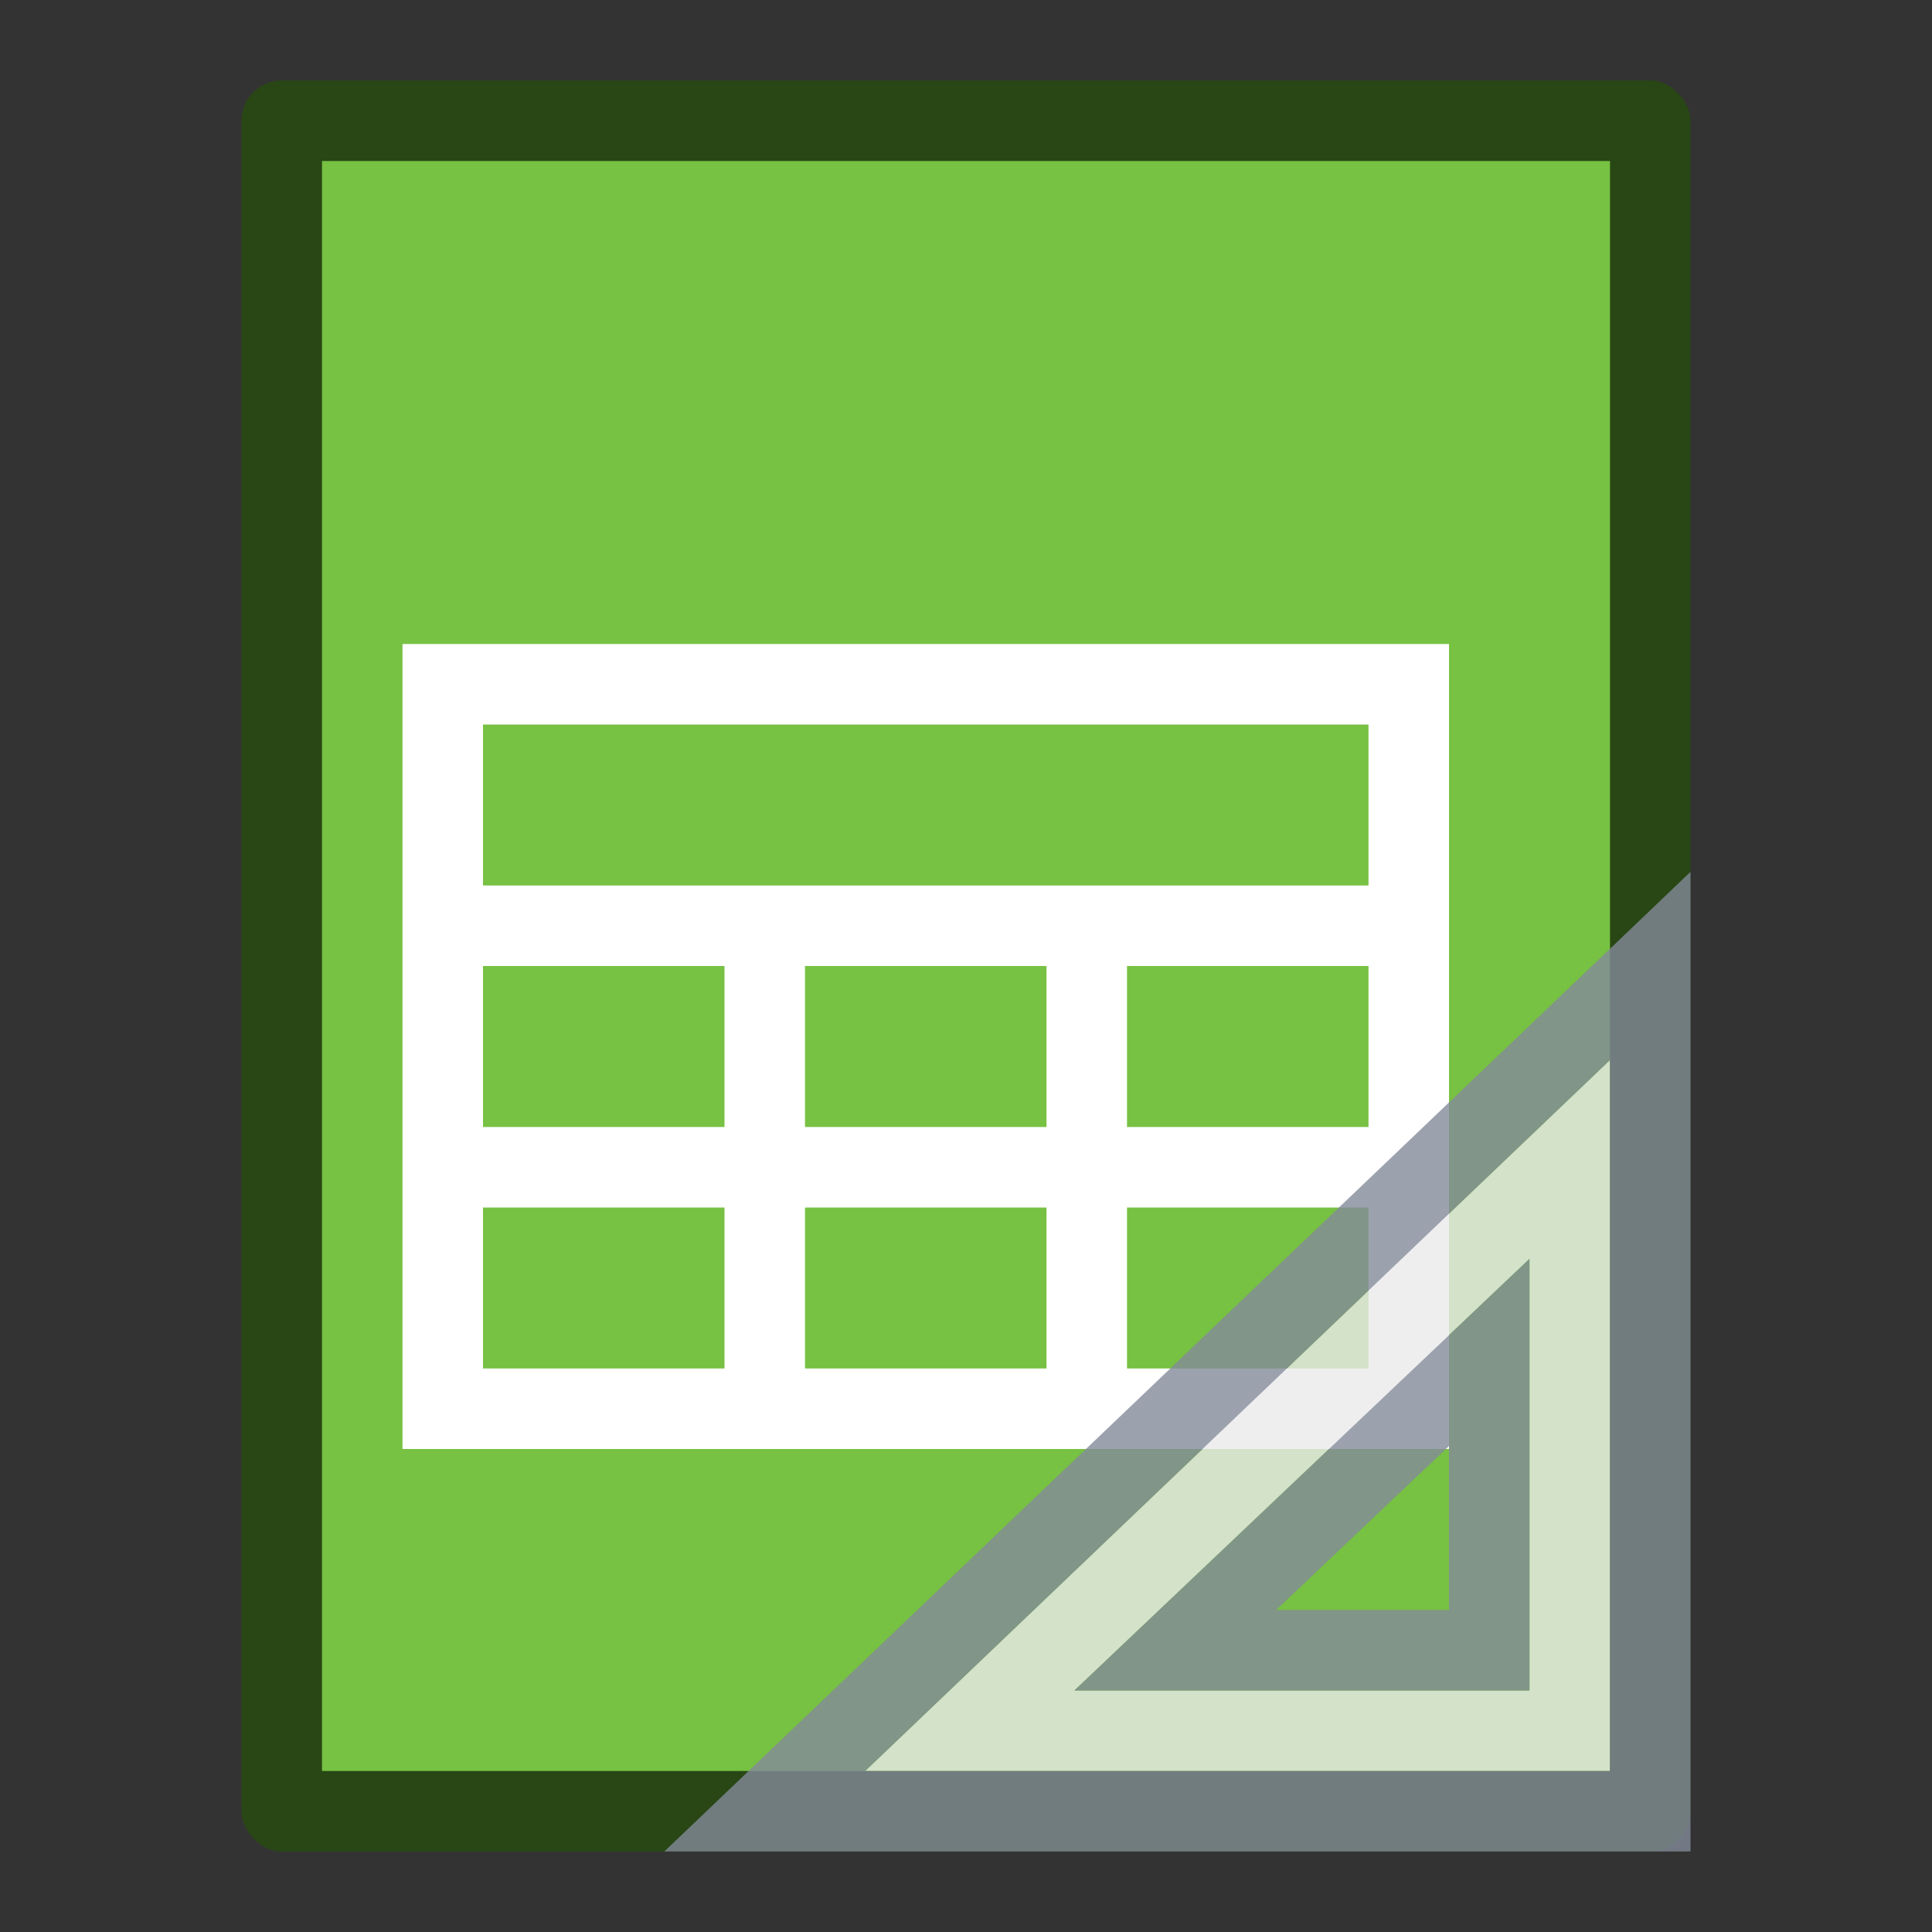 <?xml version="1.0" encoding="UTF-8" standalone="no"?>
<!-- Created with Inkscape (http://www.inkscape.org/) -->

<svg
   width="24"
   height="24"
   viewBox="0 0 24 24"
   version="1.1"
   id="svg5"
   inkscape:version="1.2.1 (9c6d41e410, 2022-07-14)"
   sodipodi:docname="x-office-spreadsheet-template.svg"
   xmlns:inkscape="http://www.inkscape.org/namespaces/inkscape"
   xmlns:sodipodi="http://sodipodi.sourceforge.net/DTD/sodipodi-0.dtd"
   xmlns="http://www.w3.org/2000/svg"
   xmlns:svg="http://www.w3.org/2000/svg">
  <rect x="0" y="0" width="24" height="24" fill="#333333" stroke="none"/>
  <sodipodi:namedview
     id="namedview7"
     pagecolor="#ffffff"
     bordercolor="#000000"
     borderopacity="0.25"
     inkscape:showpageshadow="2"
     inkscape:pageopacity="0.0"
     inkscape:pagecheckerboard="0"
     inkscape:deskcolor="#d1d1d1"
     inkscape:document-units="px"
     showgrid="false"
     inkscape:zoom="11.711456"
     inkscape:cx="-0.46962564"
     inkscape:cy="16.778443"
     inkscape:window-width="1920"
     inkscape:window-height="1007"
     inkscape:window-x="0"
     inkscape:window-y="0"
     inkscape:window-maximized="1"
     inkscape:current-layer="svg5" />
  <defs
     id="defs2" />
  <rect
     style="opacity:0.6;fill:#225500;fill-opacity:1;stroke-width:2;stroke-linejoin:round"
     id="rect234"
     width="18"
     height="22"
     x="3"
     y="1"
     ry="0.5" />
  <rect
     style="fill:#77c143;fill-opacity:1;stroke-width:1.519;stroke-linejoin:round"
     id="rect2307"
     width="16"
     height="20"
     x="4"
     y="2" />
  <path
     id="rect287"
     style="fill:#ffffff;stroke-width:2.162;stroke-linecap:round;stroke-linejoin:round"
     d="M 5,8 V 18 H 18 V 8 Z m 1,1 h 11 v 2 H 6 Z m 0,3 h 3 v 2 H 6 Z m 4,0 h 3 v 2 h -3 z m 4,0 h 3 v 2 h -3 z m -8,3 h 3 v 2 H 6 Z m 4,0 h 3 v 2 h -3 z m 4,0 h 3 v 2 h -3 z" />
  <path
     id="path1442"
     style="color:#000000;opacity:0.8;fill:#e9e9e9;fill-rule:evenodd;stroke-width:1px;-inkscape-stroke:none"
     d="M 20,13.168 10.748,22 H 20 Z m -1,2.469 V 21 h -5.654 z" />
  <path
     style="color:#000000;opacity:0.8;fill:#83899a;fill-rule:evenodd;-inkscape-stroke:none"
     d="M 21,10.83 20.154,11.639 8.252,23 H 21 Z m -1,2.338 V 22 H 10.748 Z M 19,15.637 18.156,16.438 13.346,21 H 19 Z m -1,2.326 V 20 h -2.148 z"
     id="path1444"
     sodipodi:nodetypes="cccccccccccccccccc" />
</svg>
